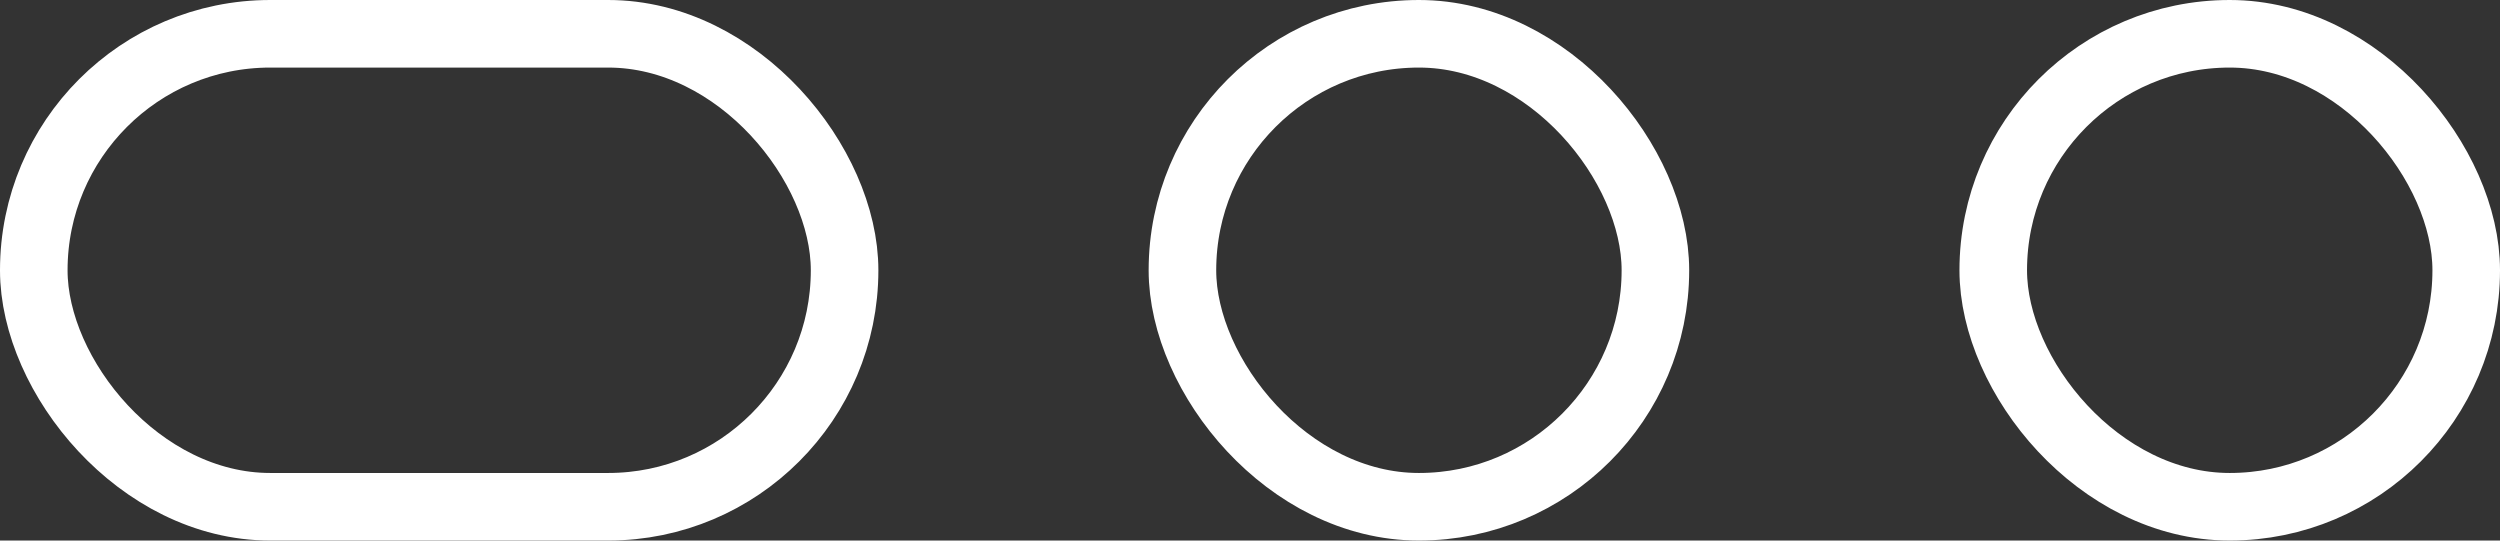 <svg width="74" height="16" viewBox="0 0 74 16" fill="none" xmlns="http://www.w3.org/2000/svg">
<rect x="0" y="0" width="74" height="16" fill="#333333" stroke="none"/>
<rect x="1" y="1" width="24" height="14" rx="7" stroke="white" stroke-width="2"/>
<rect x="35" y="1" width="14" height="14" rx="7" stroke="white" stroke-width="2"/>
<rect x="59" y="1" width="14" height="14" rx="7" stroke="white" stroke-width="2"/>
</svg>
